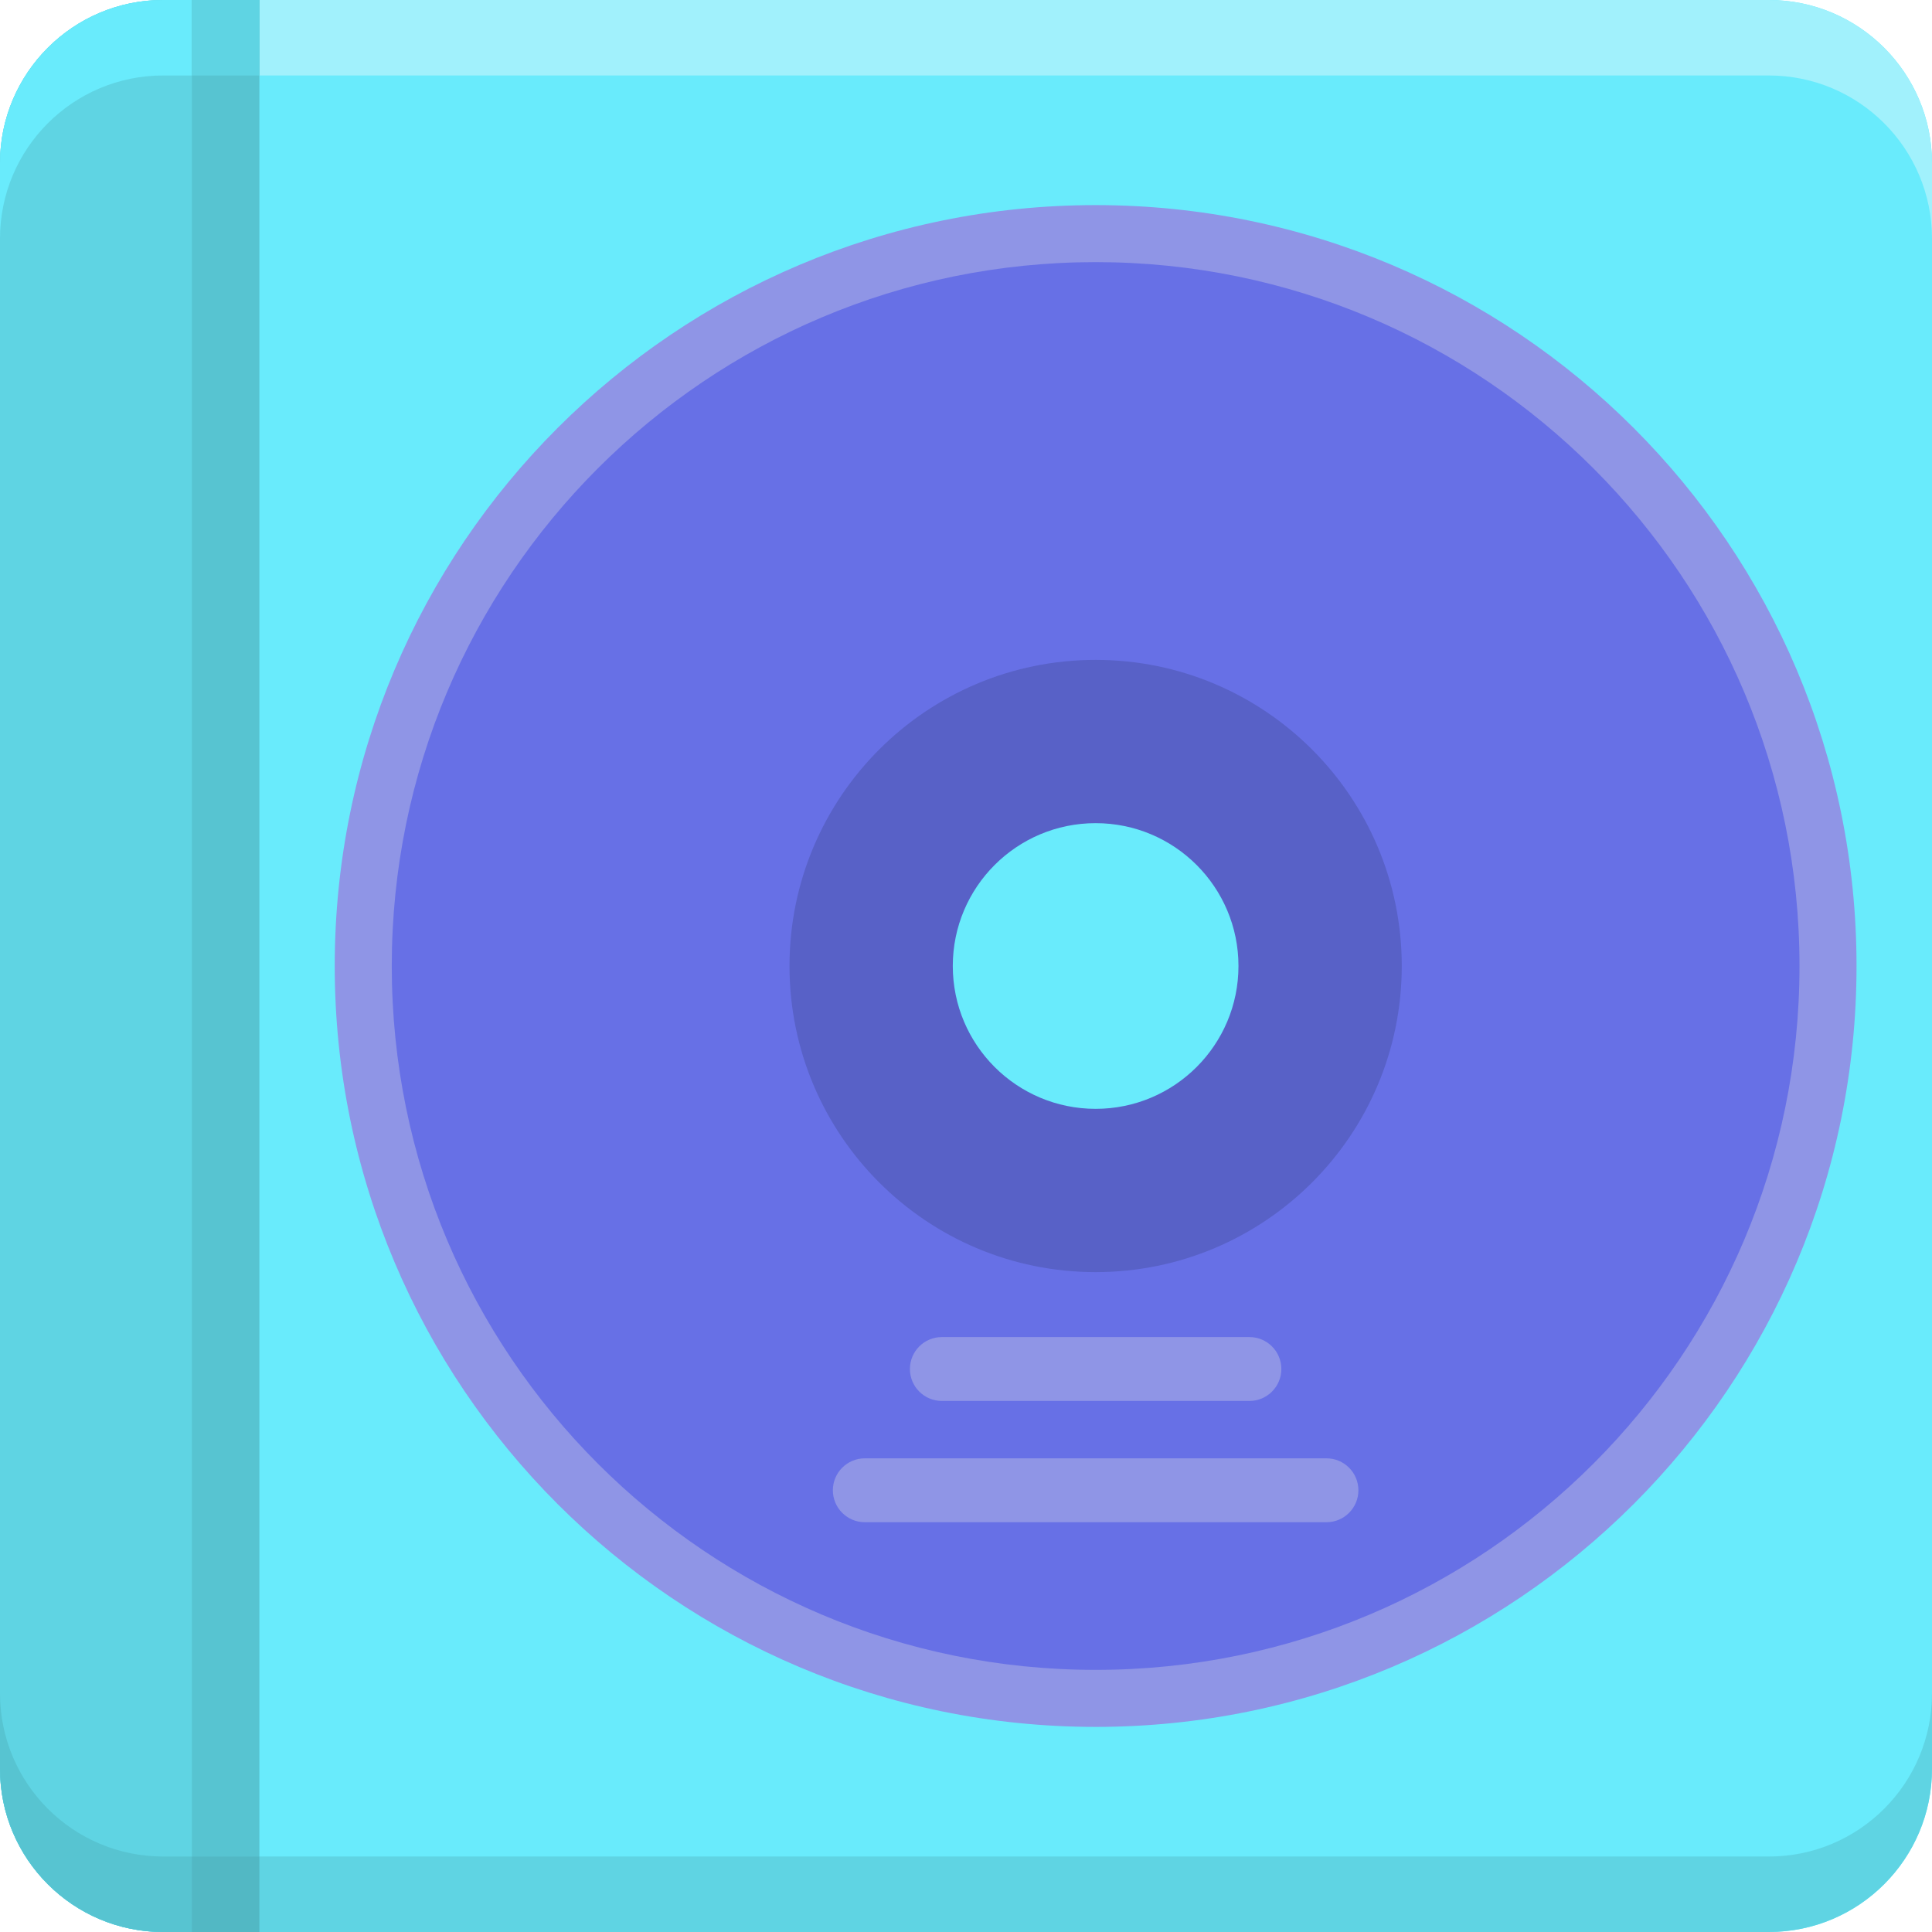 <svg height="512pt" viewBox="0 0 512 512" width="512pt" xmlns="http://www.w3.org/2000/svg"><path d="m468.746 512h-425.492c-23.891 0-43.254-19.363-43.254-43.254v-425.492c0-23.891 19.363-43.254 43.254-43.254h425.492c23.891 0 43.254 19.363 43.254 43.254v425.492c0 23.891-19.363 43.254-43.254 43.254zm0 0" fill="#69ebfc"/><path d="m468.746 0h-425.492c-23.891 0-43.254 19.363-43.254 43.254v20c0-23.891 19.363-43.254 43.254-43.254h425.492c23.891 0 43.254 19.363 43.254 43.254v-20c0-23.891-19.363-43.254-43.254-43.254zm0 0" fill="#a1f1fc"/><path d="m492 256c0 111.367-90.281 201.645-201.645 201.645-111.367 0-201.648-90.277-201.648-201.645s90.281-201.645 201.648-201.645c111.363 0 201.645 90.277 201.645 201.645zm0 0" fill="#8f95e6"/><path d="m476.887 256c0 103.02-83.512 186.535-186.531 186.535s-186.535-83.516-186.535-186.535 83.516-186.535 186.535-186.535 186.531 83.516 186.531 186.535zm0 0" fill="#6770e6"/><path d="m371.48 256c0 44.805-36.32 81.125-81.125 81.125-44.805 0-81.129-36.32-81.129-81.125s36.324-81.125 81.129-81.125c44.805 0 81.125 36.32 81.125 81.125zm0 0" fill="#5861c7"/><path d="m328.207 256c0 20.906-16.945 37.855-37.852 37.855s-37.855-16.949-37.855-37.855 16.949-37.855 37.855-37.855 37.852 16.949 37.852 37.855zm0 0" fill="#69ebfc"/><path d="m43.254 0c-23.891 0-43.254 19.363-43.254 43.254v425.492c0 23.891 19.363 43.254 43.254 43.254h25.457v-512zm0 0" fill="#5fd4e3"/><path d="m43.254 20h25.457v-20h-25.457c-23.891 0-43.254 19.363-43.254 43.254v20c0-23.891 19.363-43.254 43.254-43.254zm0 0" fill="#69ebfc"/><path d="m50.852 0h17.855v512h-17.855zm0 0" fill="#57c4d1"/><path d="m50.852 0h17.855v20h-17.855zm0 0" fill="#5fd4e3"/><path d="m468.746 512h-425.492c-23.891 0-43.254-19.363-43.254-43.254v-20c0 23.891 19.363 43.254 43.254 43.254h425.492c23.891 0 43.254-19.363 43.254-43.254v20c0 23.891-19.363 43.254-43.254 43.254zm0 0" fill="#5fd4e3"/><path d="m43.254 492h25.457v20h-25.457c-23.891 0-43.254-19.363-43.254-43.254v-20c0 23.891 19.363 43.254 43.254 43.254zm0 0" fill="#57c4d1"/><path d="m50.852 492h17.855v20h-17.855zm0 0" fill="#52b8c4"/><g fill="#8f95e6"><path d="m220.719 394.938c0-4.672 3.793-8.465 8.465-8.465h122.344c4.672 0 8.461 3.793 8.461 8.465 0 4.676-3.789 8.465-8.461 8.465h-122.344c-4.672 0-8.465-3.789-8.465-8.465zm0 0"/><path d="m241.137 362.801c0-4.676 3.793-8.465 8.465-8.465h81.508c4.672 0 8.461 3.789 8.461 8.465 0 4.672-3.789 8.465-8.461 8.465h-81.508c-4.672 0-8.465-3.793-8.465-8.465zm0 0"/></g></svg>